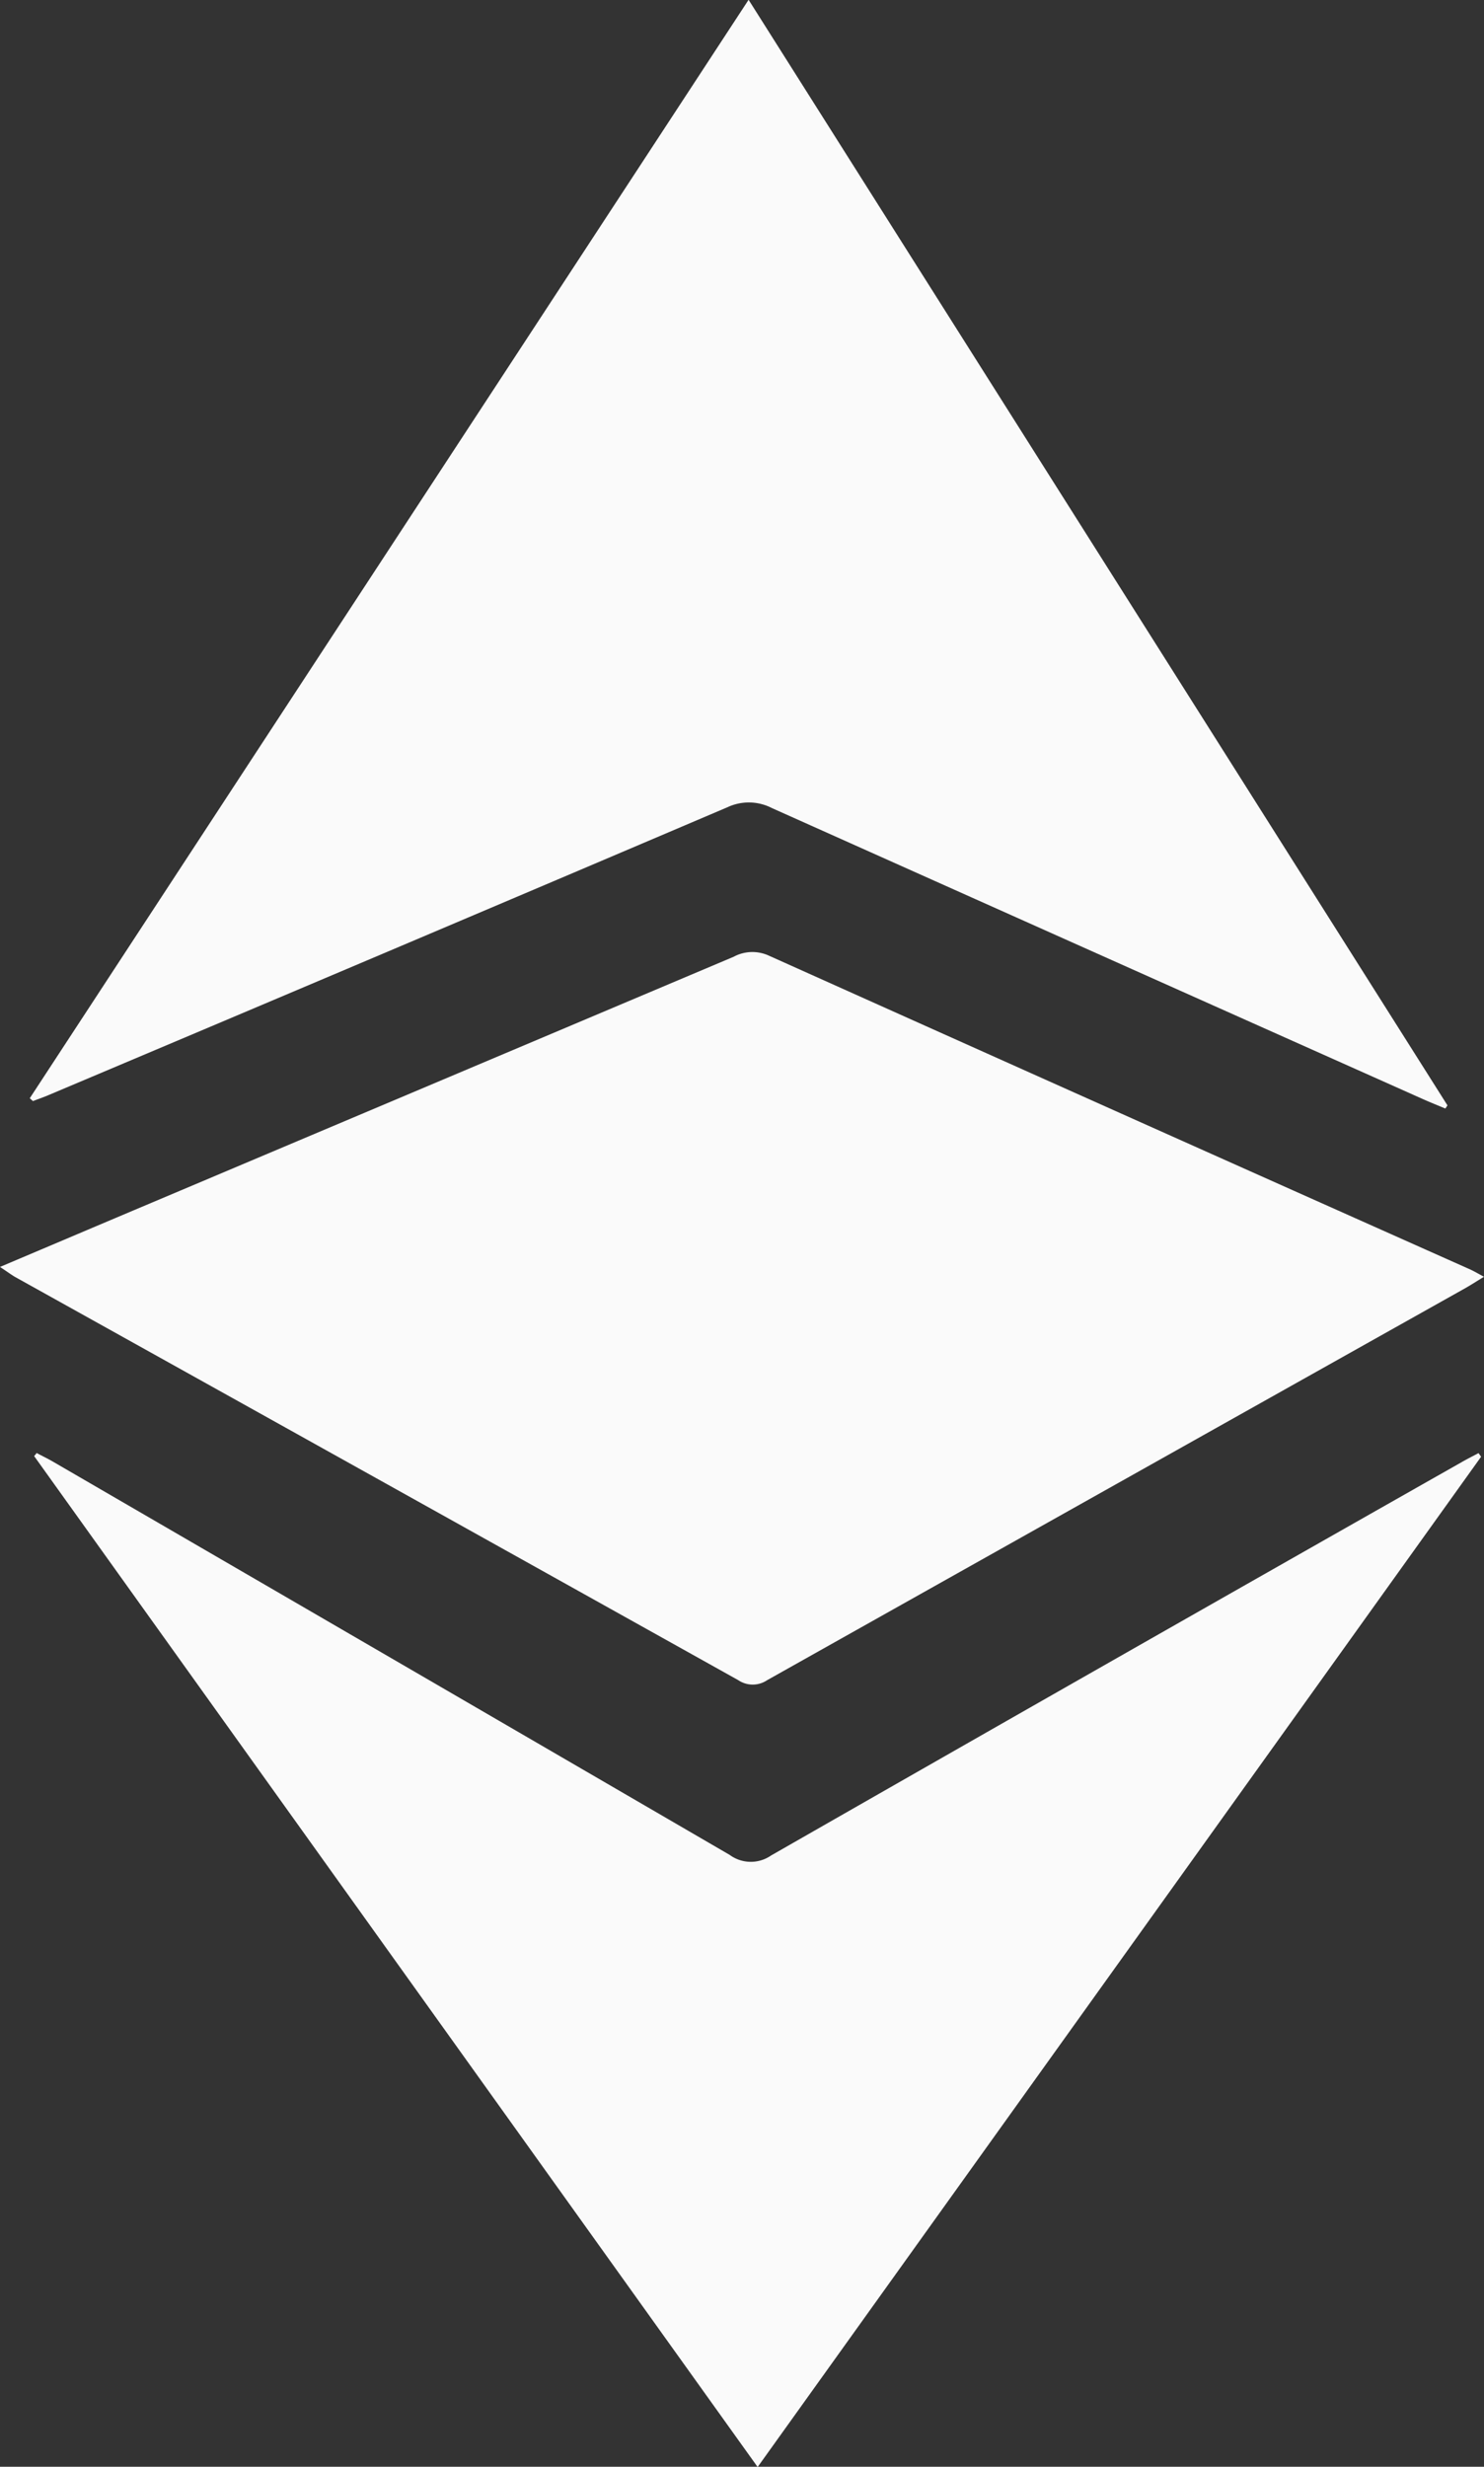 <svg id="Grupo_495" data-name="Grupo 495" xmlns="http://www.w3.org/2000/svg" width="28.717" height="47.7" viewBox="0 0 28.717 47.7">
  <rect x="0" y="0" width="28.717" height="47.7" fill="#333333" stroke="none"/>
  <path id="Trazado_75" data-name="Trazado 75" d="M-480.042,199.3l13.91-21.241,13.524,21.379-.041.061c-.139-.058-.279-.114-.417-.175q-6.308-2.814-12.614-5.635a.975.975,0,0,0-.862-.016q-6.558,2.792-13.125,5.561c-.1.044-.209.08-.313.121Z" transform="translate(480.618 -178.063)" fill="#fafafa"/>
  <path id="Trazado_76" data-name="Trazado 76" d="M-484.267,319.178c1.028-.435,1.987-.842,2.947-1.247q5.625-2.375,11.25-4.751a.764.764,0,0,1,.674-.025q6.782,3.043,13.571,6.068c.08.036.155.081.275.145-.148.09-.258.162-.372.226q-6.751,3.786-13.5,7.575a.5.5,0,0,1-.558,0q-7-3.906-14-7.8C-484.055,319.324-484.126,319.271-484.267,319.178Z" transform="translate(484.267 -294.679)" fill="#fafafa"/>
  <path id="Trazado_77" data-name="Trazado 77" d="M-451.427,384.2l-14,19.536-14-19.548.049-.06c.1.055.21.106.311.165q6.55,3.8,13.1,7.607a.69.69,0,0,0,.8.011q6.677-3.818,13.37-7.61c.105-.06.213-.114.32-.171Z" transform="translate(480.088 -356.031)" fill="#fafafa"/>
</svg>
